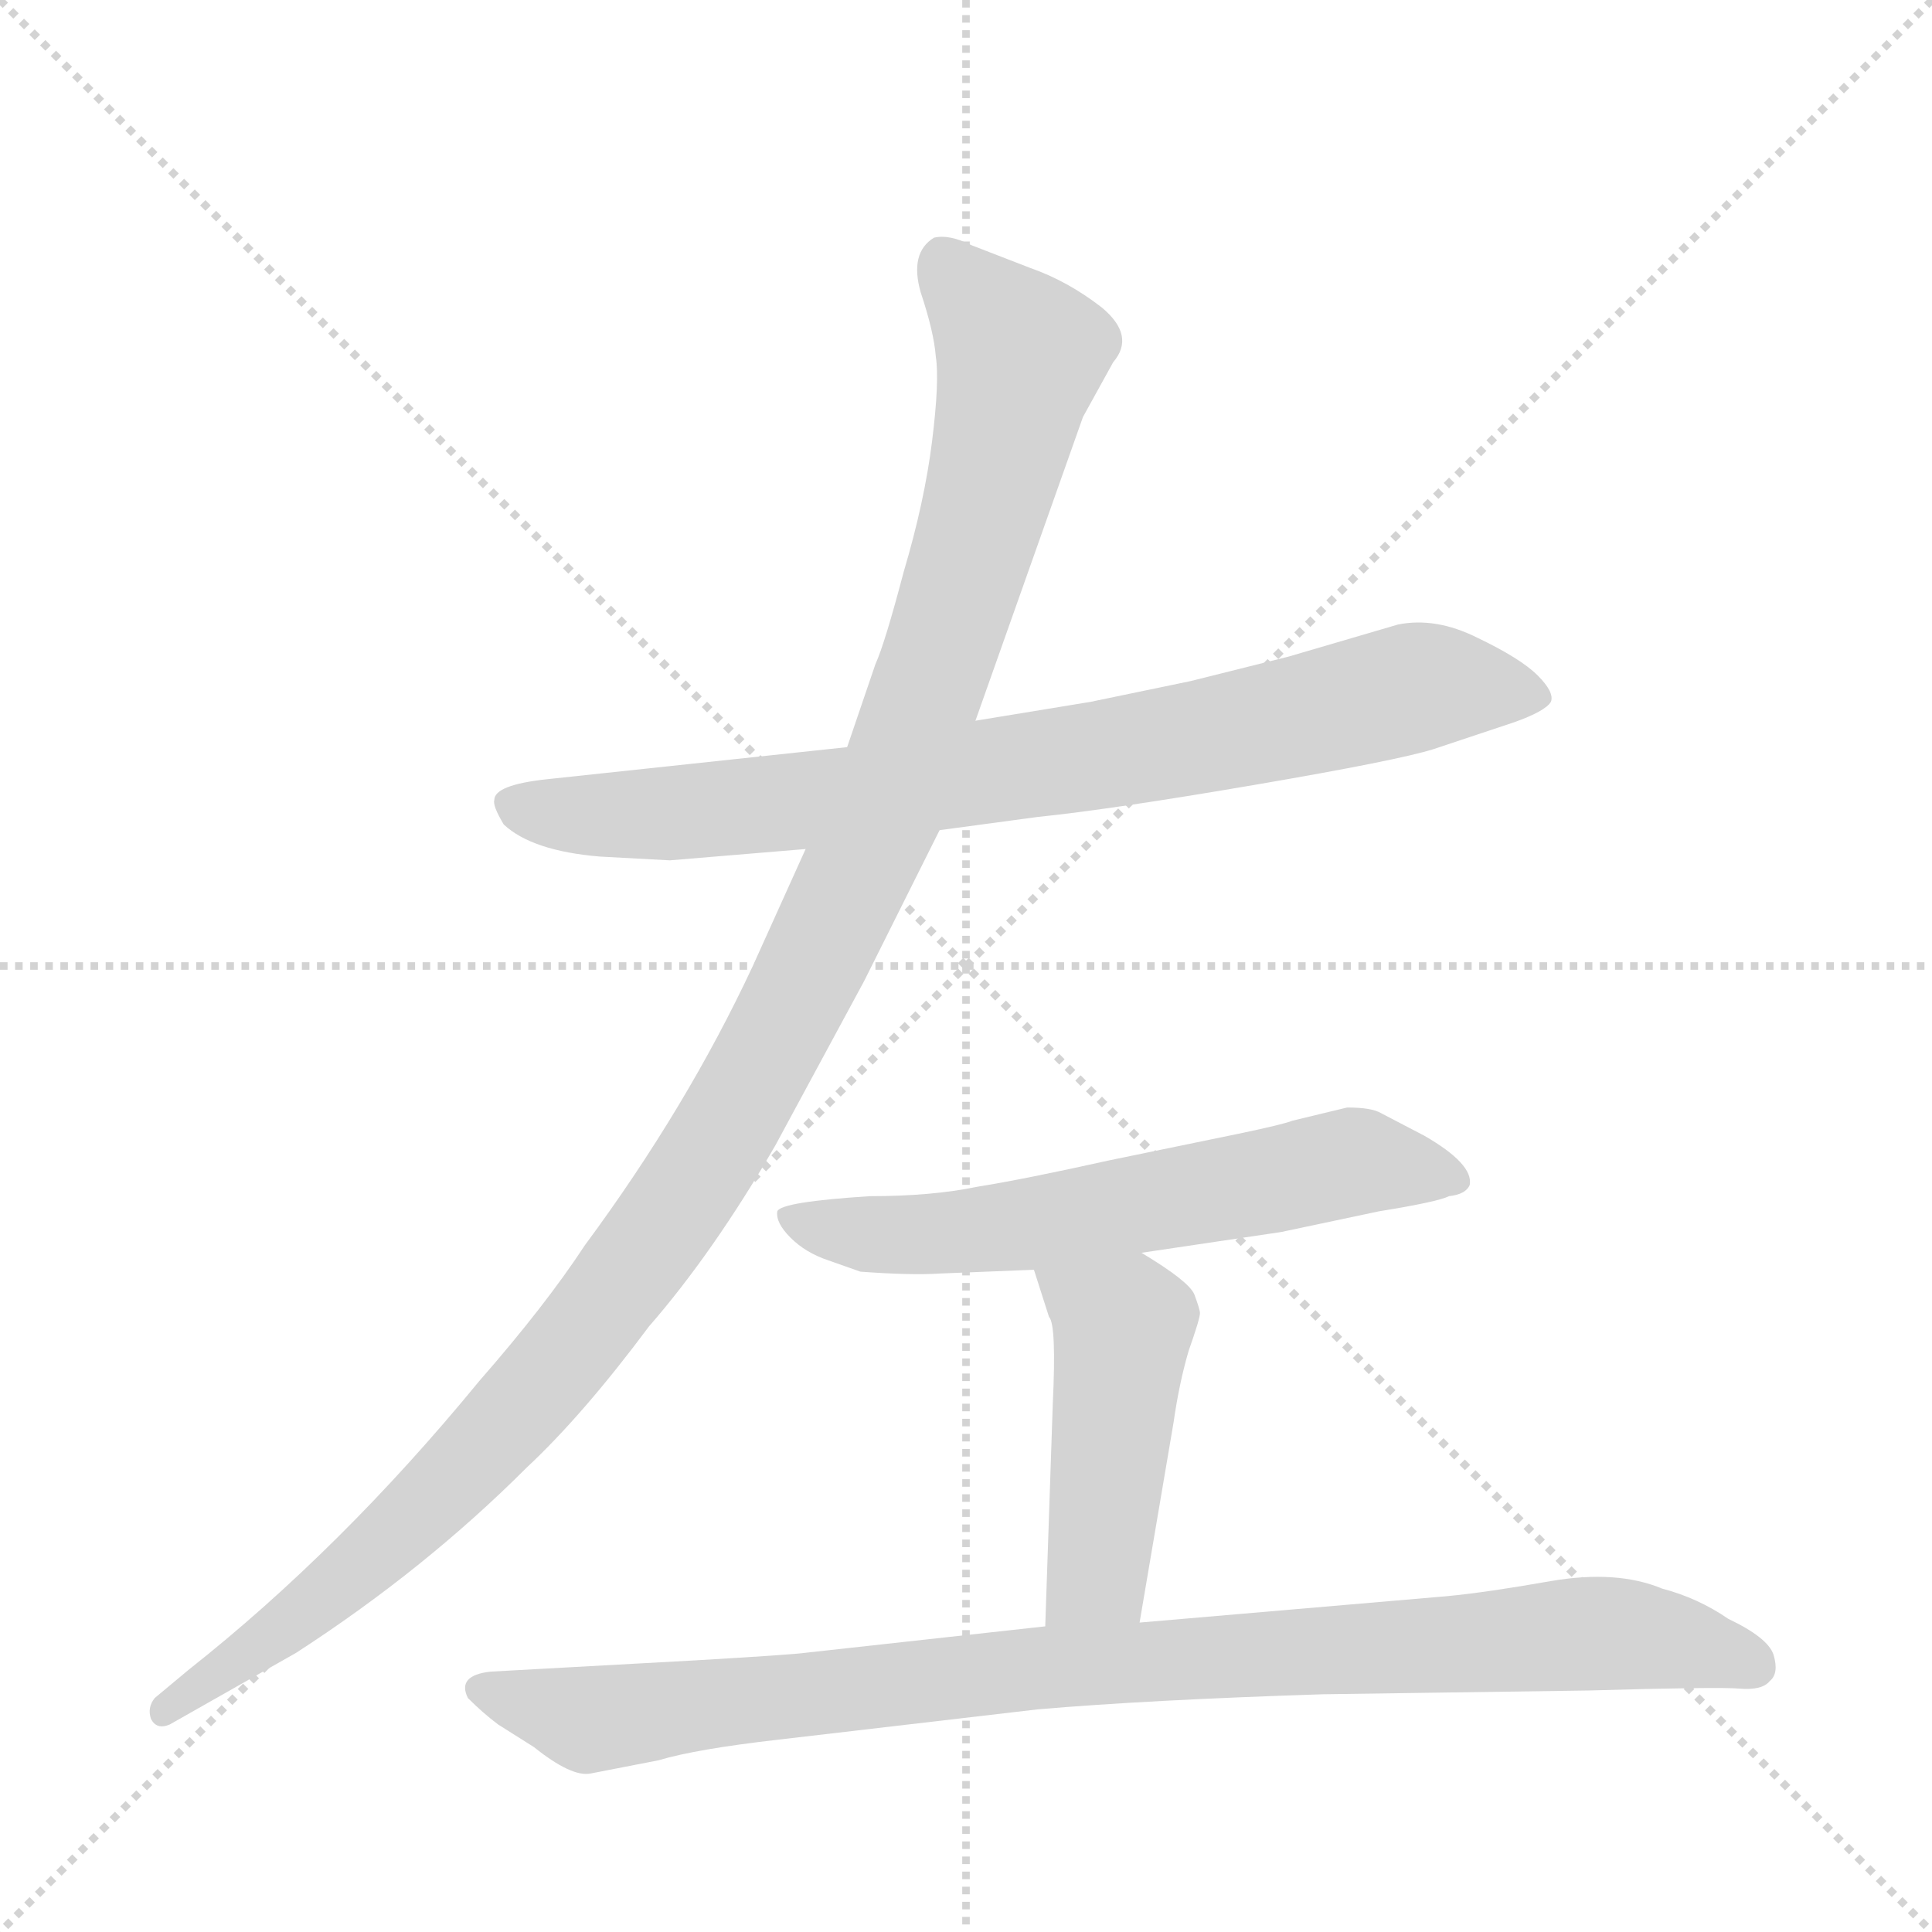 <svg version="1.1" viewBox="0 0 1024 1024" xmlns="http://www.w3.org/2000/svg">
  <g stroke="lightgray" stroke-dasharray="1,1" stroke-width="1" transform="scale(4, 4)">
    <line x1="0" y1="0" x2="256" y2="256"></line>
    <line x1="256" y1="0" x2="0" y2="256"></line>
    <line x1="128" y1="0" x2="128" y2="256"></line>
    <line x1="0" y1="128" x2="256" y2="128"></line>
  </g>
  <g transform="scale(1, -1) translate(0, -848)">
    <style type="text/css">
      
        @keyframes keyframes0 {
          from {
            stroke: blue;
            stroke-dashoffset: 803;
            stroke-width: 128;
          }
          72% {
            animation-timing-function: step-end;
            stroke: blue;
            stroke-dashoffset: 0;
            stroke-width: 128;
          }
          to {
            stroke: black;
            stroke-width: 1024;
          }
        }
        #make-me-a-hanzi-animation-0 {
          animation: keyframes0 0.903s both;
          animation-delay: 0s;
          animation-timing-function: linear;
        }
      
        @keyframes keyframes1 {
          from {
            stroke: blue;
            stroke-dashoffset: 1194;
            stroke-width: 128;
          }
          80% {
            animation-timing-function: step-end;
            stroke: blue;
            stroke-dashoffset: 0;
            stroke-width: 128;
          }
          to {
            stroke: black;
            stroke-width: 1024;
          }
        }
        #make-me-a-hanzi-animation-1 {
          animation: keyframes1 1.222s both;
          animation-delay: 0.903s;
          animation-timing-function: linear;
        }
      
        @keyframes keyframes2 {
          from {
            stroke: blue;
            stroke-dashoffset: 614;
            stroke-width: 128;
          }
          67% {
            animation-timing-function: step-end;
            stroke: blue;
            stroke-dashoffset: 0;
            stroke-width: 128;
          }
          to {
            stroke: black;
            stroke-width: 1024;
          }
        }
        #make-me-a-hanzi-animation-2 {
          animation: keyframes2 0.75s both;
          animation-delay: 2.125s;
          animation-timing-function: linear;
        }
      
        @keyframes keyframes3 {
          from {
            stroke: blue;
            stroke-dashoffset: 465;
            stroke-width: 128;
          }
          60% {
            animation-timing-function: step-end;
            stroke: blue;
            stroke-dashoffset: 0;
            stroke-width: 128;
          }
          to {
            stroke: black;
            stroke-width: 1024;
          }
        }
        #make-me-a-hanzi-animation-3 {
          animation: keyframes3 0.628s both;
          animation-delay: 2.875s;
          animation-timing-function: linear;
        }
      
        @keyframes keyframes4 {
          from {
            stroke: blue;
            stroke-dashoffset: 934;
            stroke-width: 128;
          }
          75% {
            animation-timing-function: step-end;
            stroke: blue;
            stroke-dashoffset: 0;
            stroke-width: 128;
          }
          to {
            stroke: black;
            stroke-width: 1024;
          }
        }
        #make-me-a-hanzi-animation-4 {
          animation: keyframes4 1.01s both;
          animation-delay: 3.503s;
          animation-timing-function: linear;
        }
      
    </style>
    
      <path d="M 318 394 L 355 392 L 427 398 L 498 408 L 550 415 Q 589 419 665 432 Q 741 445 760 451 L 802 465 Q 819 471 822 476 Q 824 481 815 490 Q 806 499 783 510 Q 761 521 741 517 L 683 500 L 631 487 L 578 476 L 517 466 L 449 452 L 290 435 Q 262 432 262 424 Q 261 421 267 411 Q 282 397 318 394 Z" fill="lightgray"></path>
    
      <path d="M 427 398 L 399 336 Q 364 261 310 188 Q 289 156 254 116 Q 181 27 100 -37 L 82 -52 Q 78 -57 80 -63 Q 83 -69 90 -66 L 157 -28 Q 225 16 279 70 Q 309 98 344 145 Q 378 184 411 241 L 458 328 L 498 408 L 517 466 L 574 627 L 590 656 Q 602 670 584 685 Q 566 699 546 706 L 515 718 Q 503 724 495 722 Q 482 714 488 693 Q 495 672 496 659 Q 498 646 494 614 Q 490 582 479 545 Q 469 507 464 496 L 449 452 L 427 398 Z" fill="lightgray"></path>
    
      <path d="M 605 184 L 679 195 L 731 206 Q 762 211 768 214 Q 777 215 779 220 Q 781 231 755 246 L 732 258 Q 727 261 714 261 L 685 254 Q 680 252 656 247 L 588 233 Q 543 223 518 219 Q 494 214 461 214 Q 414 211 412 206 Q 411 200 419 192 Q 427 184 439 180 L 456 174 Q 483 172 498 173 L 548 175 L 605 184 Z" fill="lightgray"></path>
    
      <path d="M 604 -12 L 622 94 Q 625 115 630 132 Q 636 149 636 152 Q 636 154 633 162 Q 630 169 605 184 C 579 200 539 204 548 175 L 556 150 Q 560 146 558 104 L 554 -14 C 553 -44 599 -42 604 -12 Z" fill="lightgray"></path>
    
      <path d="M 413 -74 L 550 -58 Q 608 -53 701 -50 L 842 -48 Q 911 -46 922 -47 Q 934 -48 938 -43 Q 943 -39 940 -29 Q 937 -20 916 -10 Q 900 1 881 6 Q 857 16 822 10 Q 788 4 767 2 L 604 -12 L 554 -14 L 427 -28 Q 420 -29 369 -32 L 260 -38 Q 242 -40 248 -52 Q 256 -60 264 -66 L 283 -78 Q 303 -94 313 -92 L 349 -85 Q 369 -79 413 -74 Z" fill="lightgray"></path>
    
    
      <clipPath id="make-me-a-hanzi-clip-0">
        <path d="M 318 394 L 355 392 L 427 398 L 498 408 L 550 415 Q 589 419 665 432 Q 741 445 760 451 L 802 465 Q 819 471 822 476 Q 824 481 815 490 Q 806 499 783 510 Q 761 521 741 517 L 683 500 L 631 487 L 578 476 L 517 466 L 449 452 L 290 435 Q 262 432 262 424 Q 261 421 267 411 Q 282 397 318 394 Z"></path>
      </clipPath>
      <path clip-path="url(#make-me-a-hanzi-clip-0)" d="M 272 420 L 312 415 L 418 422 L 587 448 L 747 483 L 813 480" fill="none" id="make-me-a-hanzi-animation-0" stroke-dasharray="675 1350" stroke-linecap="round"></path>
    
      <clipPath id="make-me-a-hanzi-clip-1">
        <path d="M 427 398 L 399 336 Q 364 261 310 188 Q 289 156 254 116 Q 181 27 100 -37 L 82 -52 Q 78 -57 80 -63 Q 83 -69 90 -66 L 157 -28 Q 225 16 279 70 Q 309 98 344 145 Q 378 184 411 241 L 458 328 L 498 408 L 517 466 L 574 627 L 590 656 Q 602 670 584 685 Q 566 699 546 706 L 515 718 Q 503 724 495 722 Q 482 714 488 693 Q 495 672 496 659 Q 498 646 494 614 Q 490 582 479 545 Q 469 507 464 496 L 449 452 L 427 398 Z"></path>
      </clipPath>
      <path clip-path="url(#make-me-a-hanzi-clip-1)" d="M 500 710 L 541 660 L 532 617 L 472 425 L 411 297 L 352 198 L 274 100 L 192 18 L 87 -59" fill="none" id="make-me-a-hanzi-animation-1" stroke-dasharray="1066 2132" stroke-linecap="round"></path>
    
      <clipPath id="make-me-a-hanzi-clip-2">
        <path d="M 605 184 L 679 195 L 731 206 Q 762 211 768 214 Q 777 215 779 220 Q 781 231 755 246 L 732 258 Q 727 261 714 261 L 685 254 Q 680 252 656 247 L 588 233 Q 543 223 518 219 Q 494 214 461 214 Q 414 211 412 206 Q 411 200 419 192 Q 427 184 439 180 L 456 174 Q 483 172 498 173 L 548 175 L 605 184 Z"></path>
      </clipPath>
      <path clip-path="url(#make-me-a-hanzi-clip-2)" d="M 418 200 L 466 193 L 527 197 L 713 232 L 771 222" fill="none" id="make-me-a-hanzi-animation-2" stroke-dasharray="486 972" stroke-linecap="round"></path>
    
      <clipPath id="make-me-a-hanzi-clip-3">
        <path d="M 604 -12 L 622 94 Q 625 115 630 132 Q 636 149 636 152 Q 636 154 633 162 Q 630 169 605 184 C 579 200 539 204 548 175 L 556 150 Q 560 146 558 104 L 554 -14 C 553 -44 599 -42 604 -12 Z"></path>
      </clipPath>
      <path clip-path="url(#make-me-a-hanzi-clip-3)" d="M 556 171 L 595 145 L 582 14 L 560 -7" fill="none" id="make-me-a-hanzi-animation-3" stroke-dasharray="337 674" stroke-linecap="round"></path>
    
      <clipPath id="make-me-a-hanzi-clip-4">
        <path d="M 413 -74 L 550 -58 Q 608 -53 701 -50 L 842 -48 Q 911 -46 922 -47 Q 934 -48 938 -43 Q 943 -39 940 -29 Q 937 -20 916 -10 Q 900 1 881 6 Q 857 16 822 10 Q 788 4 767 2 L 604 -12 L 554 -14 L 427 -28 Q 420 -29 369 -32 L 260 -38 Q 242 -40 248 -52 Q 256 -60 264 -66 L 283 -78 Q 303 -94 313 -92 L 349 -85 Q 369 -79 413 -74 Z"></path>
      </clipPath>
      <path clip-path="url(#make-me-a-hanzi-clip-4)" d="M 257 -47 L 312 -63 L 532 -37 L 834 -18 L 879 -21 L 929 -35" fill="none" id="make-me-a-hanzi-animation-4" stroke-dasharray="806 1612" stroke-linecap="round"></path>
    
  </g>
</svg>